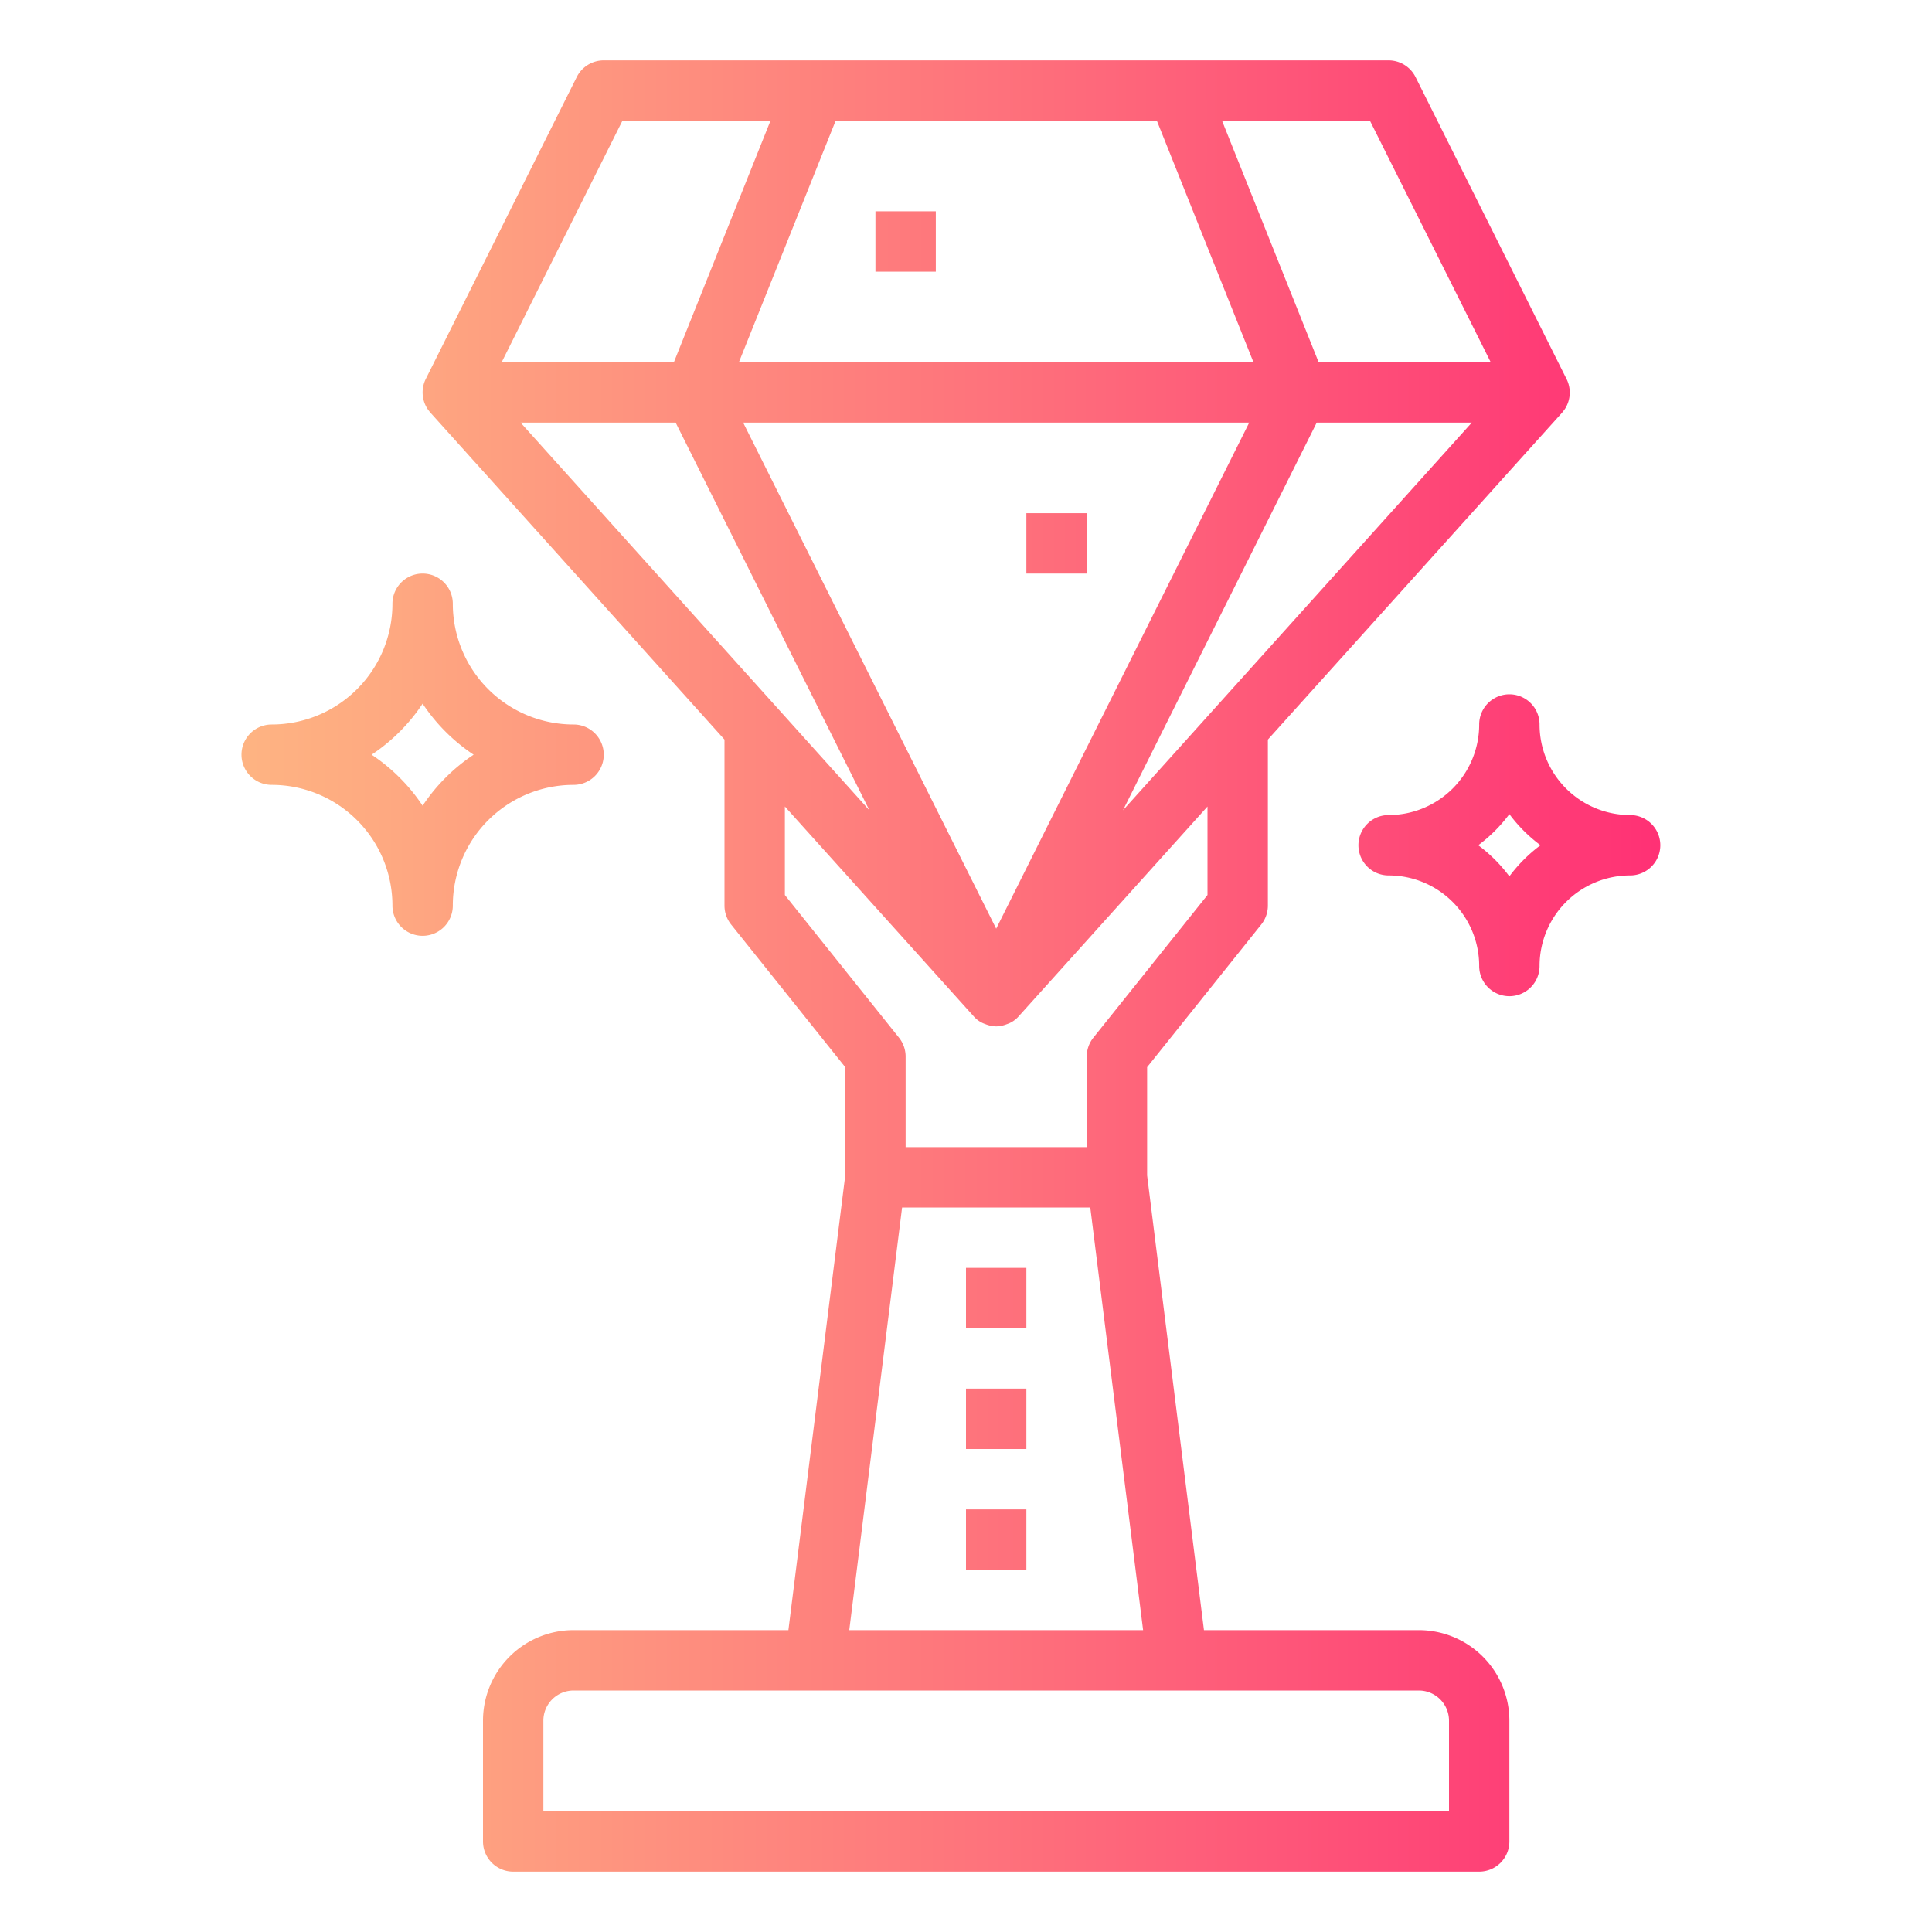 <svg height="512" viewBox="0 0 64 64" width="512" xmlns="http://www.w3.org/2000/svg" xmlns:xlink="http://www.w3.org/1999/xlink"><linearGradient id="linear-gradient" gradientUnits="userSpaceOnUse" x1="2" x2="64.201" y1="8" y2="8"><stop offset="0" stop-color="#fec183"/><stop offset=".173" stop-color="#fea981"/><stop offset=".538" stop-color="#fe6b7b"/><stop offset="1" stop-color="#ff1572"/></linearGradient><linearGradient id="linear-gradient-2" x2="64.201" xlink:href="#linear-gradient" y1="18" y2="18"/><linearGradient id="linear-gradient-3" x2="64.201" xlink:href="#linear-gradient" y1="32" y2="32"/><linearGradient id="linear-gradient-4" x2="64.201" xlink:href="#linear-gradient" y1="28" y2="28"/><linearGradient id="linear-gradient-5" x2="64.201" xlink:href="#linear-gradient" y1="25" y2="25"/><linearGradient id="linear-gradient-6" x2="64.201" xlink:href="#linear-gradient" y1="51" y2="51"/><linearGradient id="linear-gradient-7" x2="64.201" xlink:href="#linear-gradient" y1="47" y2="47"/><linearGradient id="linear-gradient-8" x2="64.201" xlink:href="#linear-gradient" y1="43" y2="43"/><g id="Gradient_outline" data-name="Gradient outline"><path d="m29 7h2v2h-2z" fill="url(#linear-gradient)"/><path d="m34 17h2v2h-2z" fill="url(#linear-gradient-2)"/><path d="m47 54h-7.117l-1.883-15.062v-3.587l3.781-4.726a1 1 0 0 0 .219-.625v-5.5l9.743-10.826s.076-.092.108-.144a1 1 0 0 0 .044-.972l-5-10a1 1 0 0 0 -.895-.558h-26a1 1 0 0 0 -.895.553l-5 10a1 1 0 0 0 .044.972c.032.052.108.144.108.144l9.743 10.831v5.5a1 1 0 0 0 .219.625l3.781 4.726v3.587l-1.883 15.062h-7.117a3 3 0 0 0 -3 3v4a1 1 0 0 0 1 1h32a1 1 0 0 0 1-1v-4a3 3 0 0 0 -3-3zm-9.8-27.158 6.418-12.842h5.137zm-4.2 3.922-8.382-16.764h16.764zm12.382-26.764 4 8h-5.7l-3.2-8zm-17.7 0h10.641l3.2 8h-17.046zm-7.064 0h4.905l-3.2 8h-5.705zm-3.373 10h5.137l6.418 12.842zm8.755 15.649v-2.932l6.257 6.952a.88.88 0 0 0 .387.257 1.008 1.008 0 0 0 .356.074 1.008 1.008 0 0 0 .356-.074.88.88 0 0 0 .387-.257l6.257-6.952v2.932l-3.781 4.726a1 1 0 0 0 -.219.625v3h-6v-3a1 1 0 0 0 -.219-.625zm11.867 24.351h-9.734l1.75-14h6.234zm10.133 6h-30v-3a1 1 0 0 1 1-1h28a1 1 0 0 1 1 1z" fill="url(#linear-gradient-3)"/><path d="m54 27a3 3 0 0 1 -3-3 1 1 0 0 0 -2 0 3 3 0 0 1 -3 3 1 1 0 0 0 0 2 3 3 0 0 1 3 3 1 1 0 0 0 2 0 3 3 0 0 1 3-3 1 1 0 0 0 0-2zm-4 2.031a4.988 4.988 0 0 0 -1.031-1.031 4.988 4.988 0 0 0 1.031-1.031 4.988 4.988 0 0 0 1.031 1.031 4.988 4.988 0 0 0 -1.031 1.031z" fill="url(#linear-gradient-4)"/><path d="m19 26a1 1 0 0 0 0-2 4 4 0 0 1 -4-4 1 1 0 0 0 -2 0 4 4 0 0 1 -4 4 1 1 0 0 0 0 2 4 4 0 0 1 4 4 1 1 0 0 0 2 0 4 4 0 0 1 4-4zm-5 .69a6.044 6.044 0 0 0 -1.69-1.69 6.044 6.044 0 0 0 1.69-1.69 6.044 6.044 0 0 0 1.69 1.69 6.044 6.044 0 0 0 -1.69 1.69z" fill="url(#linear-gradient-5)"/><path d="m32 50h2v2h-2z" fill="url(#linear-gradient-6)"/><path d="m32 46h2v2h-2z" fill="url(#linear-gradient-7)"/><path d="m32 42h2v2h-2z" fill="url(#linear-gradient-8)"/></g></svg>